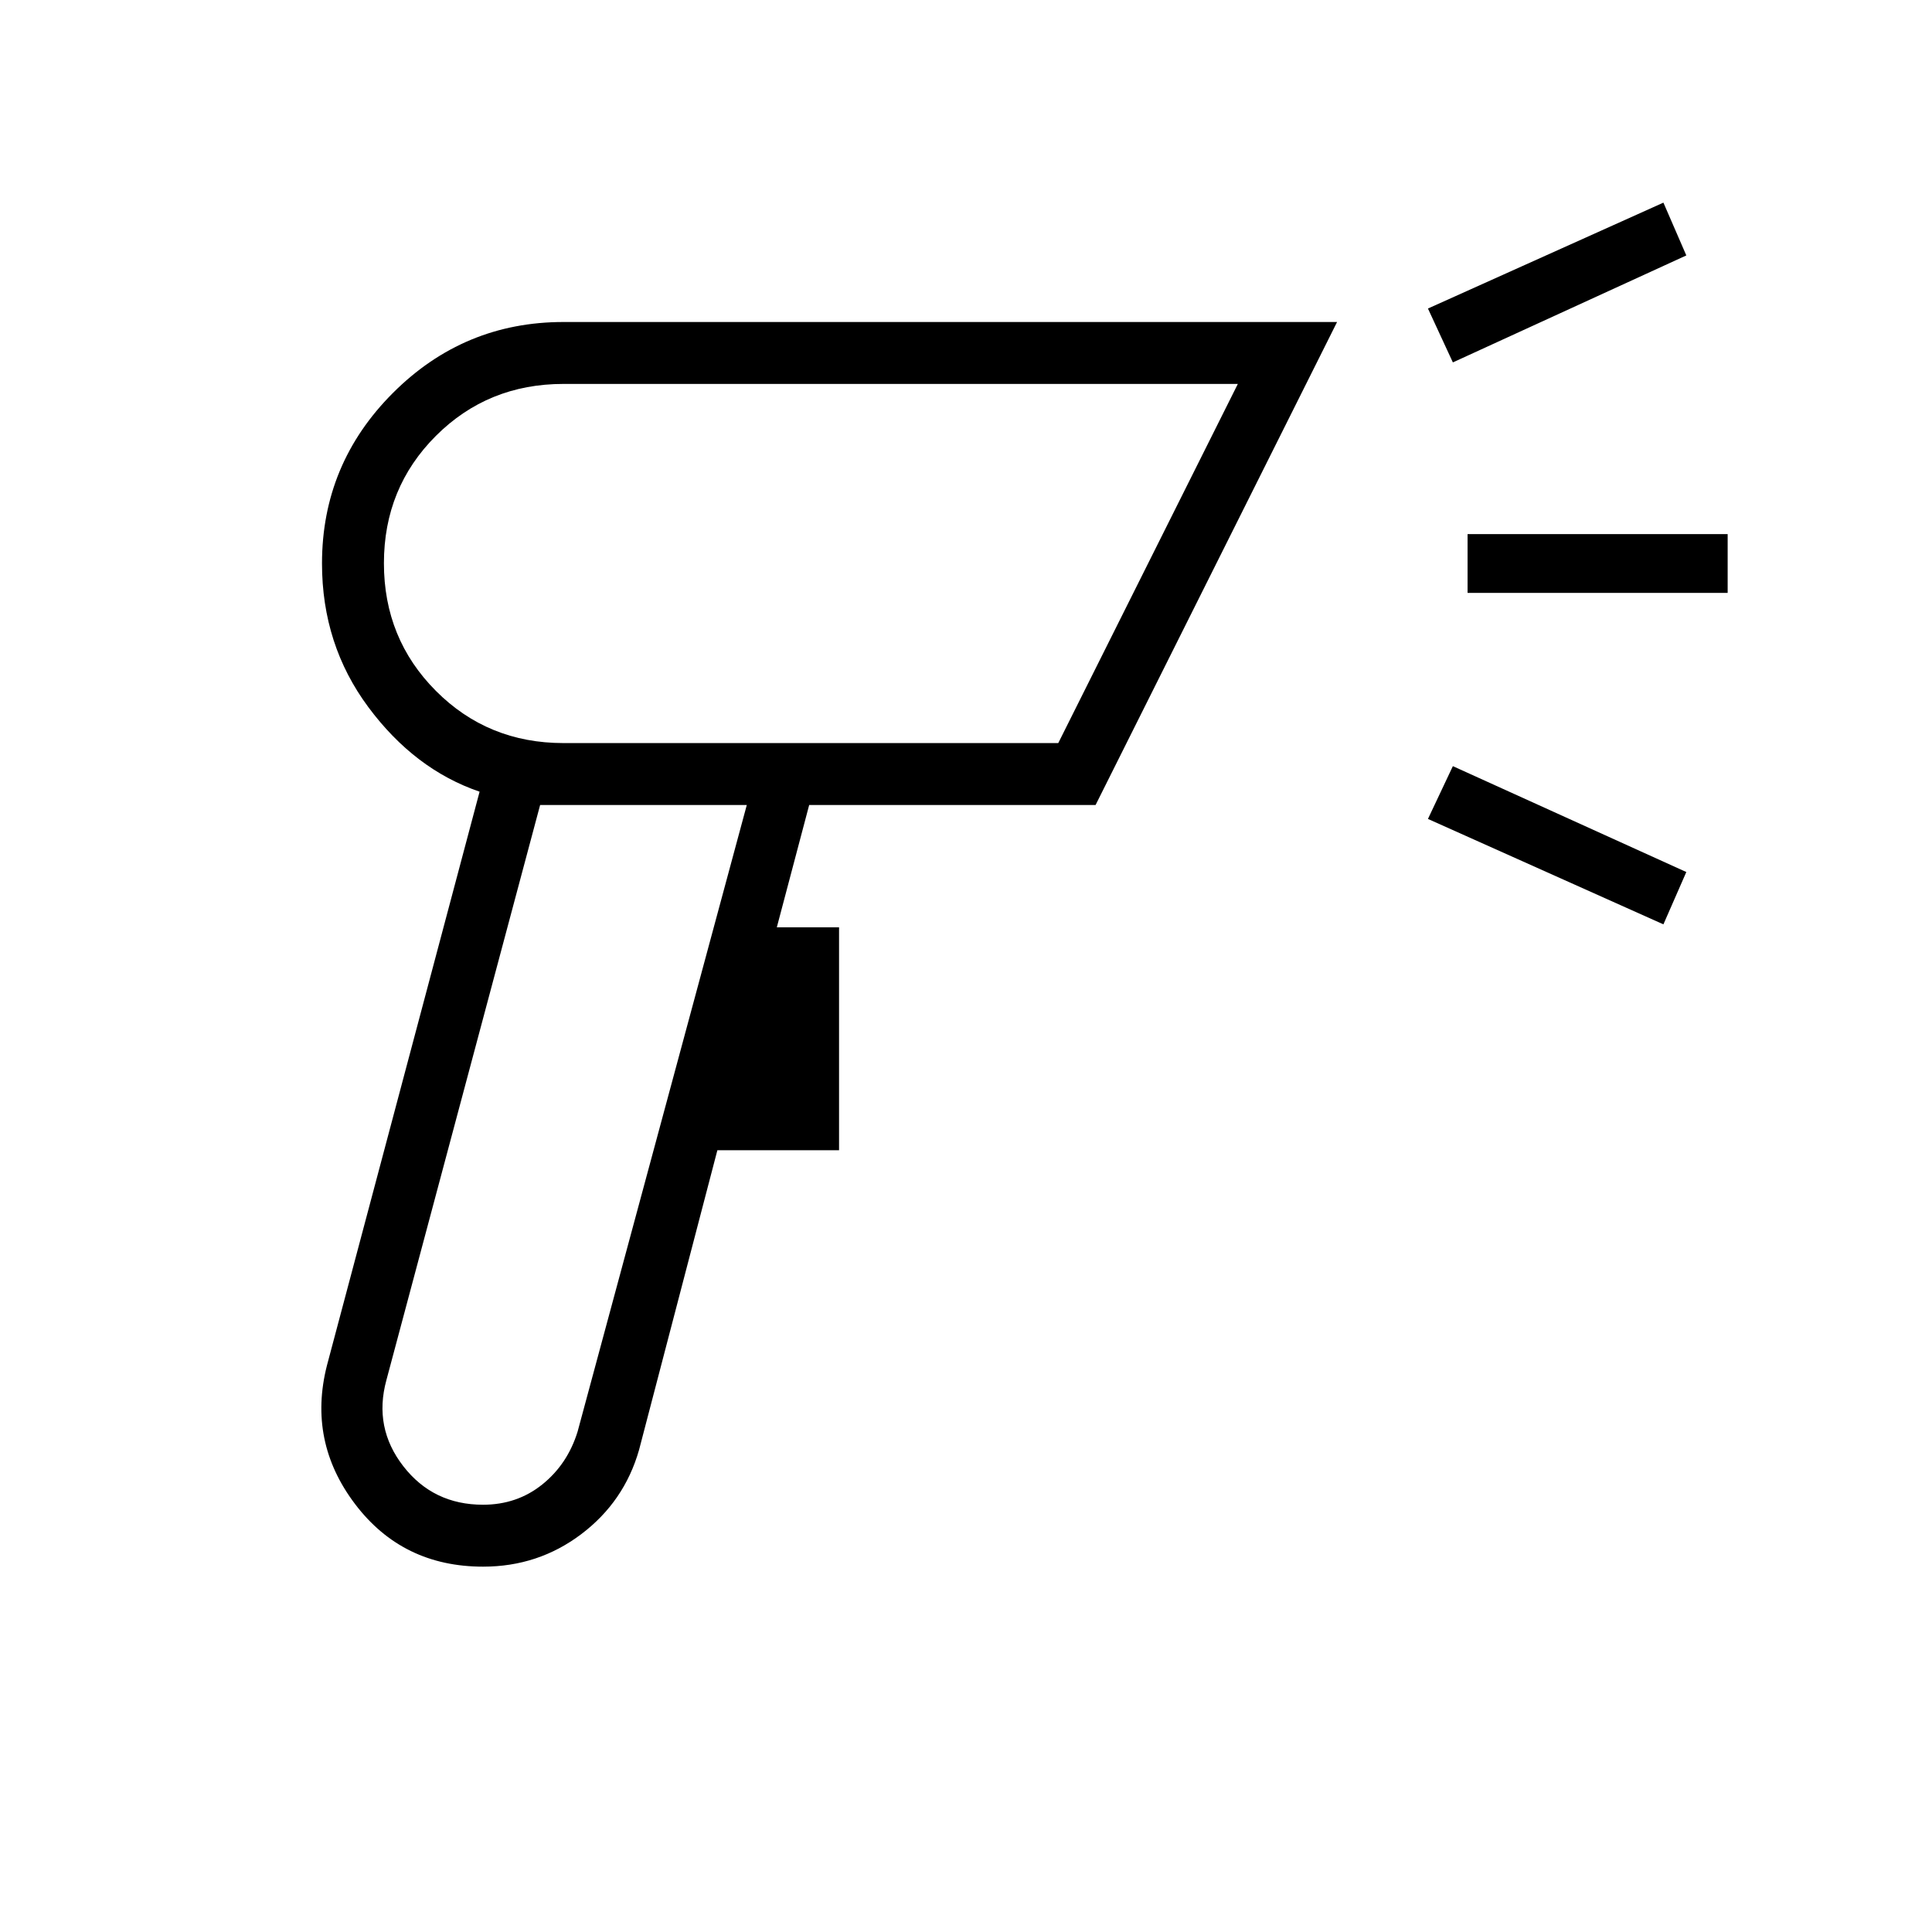 <svg xmlns="http://www.w3.org/2000/svg" width="48" height="48" viewBox="0 -960 960 960"><path d="M240.07-181.538q-40.07 0-63.647-31.116-23.577-31.115-13.962-68.884l75.846-285.077q-32.23-11-55.269-42Q160-639.615 160-680q0-49.5 35.25-84.75T280-800h384.385l-120 240H402.077L386-499.231h30.923v110.77h-60.461l-38.923 148.923q-7.346 25.704-28.717 41.852-21.371 16.148-48.752 16.148Zm-.07-30.769q16.923 0 29.462-10.077Q282-232.461 287-248.615L371.077-560H268.385L192-274.231q-6.462 23.616 8.392 42.77 14.853 19.154 39.608 19.154Zm481.923-567.616-12.384-26.769 117-52.616 11.384 26.231-116 53.154Zm104.616 279.231-117-52.385 12.384-26.231 116 52.616-11.384 26Zm-97.308-164.693v-29.23h129.231v29.23H729.231ZM319.077-560ZM280-590.769h245.846l89.231-178.462H280q-37.558 0-63.394 25.801-25.837 25.8-25.837 63.307 0 37.508 25.837 63.431 25.836 25.923 63.394 25.923ZM398.308-680Z"/></svg>